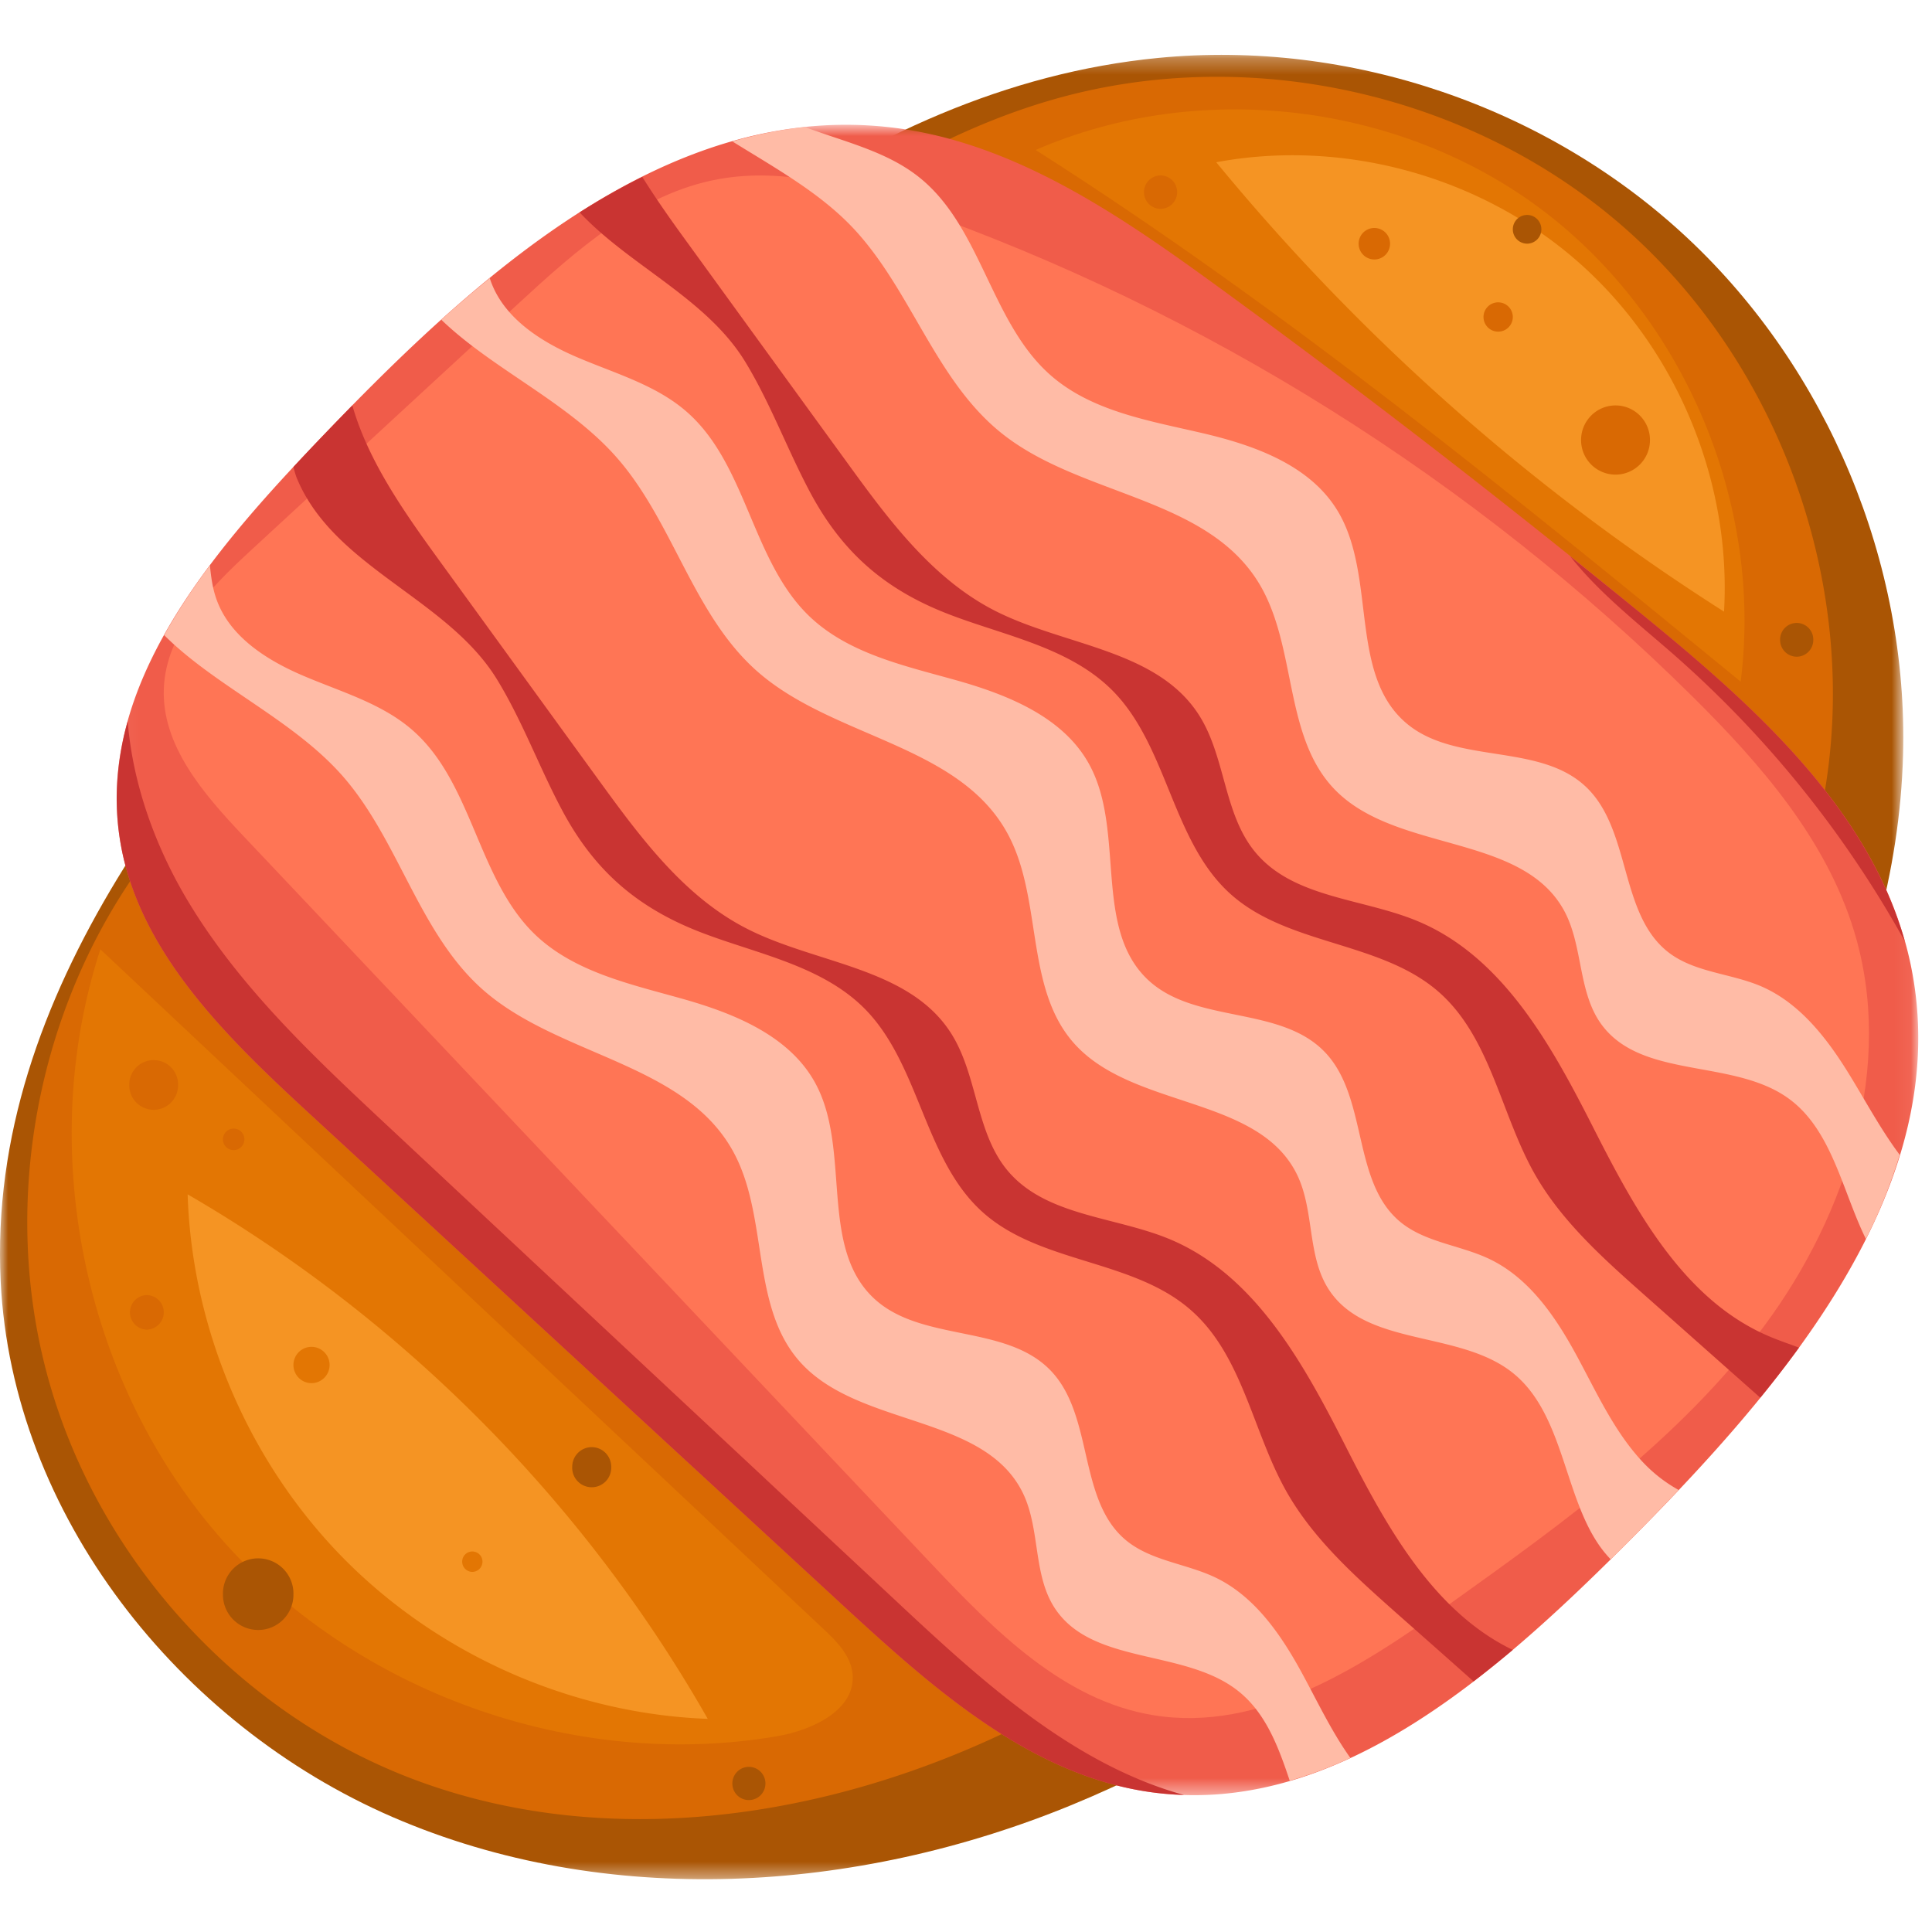 <svg xmlns="http://www.w3.org/2000/svg" xmlns:xlink="http://www.w3.org/1999/xlink" width="120" height="120"><defs><path id="a" d="M0 2.276h118.217V115.59H0z"/><path id="c" d="M.047 1.803h111.899v103.751H.047z"/></defs><g fill="none" fill-rule="evenodd"><g transform="translate(0 1.131)"><mask id="b" fill="#fff"><use xlink:href="#a"/></mask><path fill="#AA5504" d="M118.202 45.783c-.406 14.538-8.225 27.892-17.604 38.984-9.346 11.05-20.674 20.722-34.042 26.215-13.363 5.493-28.92 6.483-42.18.744C11.118 105.983.753 92.942.042 78.469-.84 60.485 12.095 45.11 24.566 32.168 37.804 18.436 53.008 4.305 71.956 2.465c11.868-1.156 24.146 3.03 32.86 11.193 8.718 8.162 13.717 20.169 13.386 32.125" mask="url(#b)"/></g><path fill="#D96903" d="M10.168 51.94C2.658 61.036-.135 73.855 2.9 85.27c3.033 11.414 11.817 21.129 22.848 25.268 12.01 4.508 25.754 2.42 37.274-3.215 11.53-5.64 21.149-14.523 29.96-23.874 9.474-10.06 18.58-21.575 20.51-35.28 1.766-12.556-3.207-25.866-12.759-34.164C91.175 5.71 77.34 2.68 65.212 6.24c-8.367 2.451-15.615 7.691-22.435 13.134a301.194 301.194 0 0 0-29.664 27.08"/><g transform="translate(7.2 5.948)"><mask id="d" fill="#fff"><use xlink:href="#c"/></mask><path fill="#F05C4A" d="M93.656 90.101c9.95-9.933 20.74-22.47 17.798-36.238-1.922-8.97-9.278-15.602-16.36-21.406a584.58 584.58 0 0 0-26.698-20.64C62.242 7.335 55.652 2.83 48.094 1.96c-14.11-1.62-26.12 9.551-35.92 19.87C5.795 28.546-1.059 36.65.196 45.842c.965 7.077 6.535 12.5 11.78 17.336a139387.92 139387.92 0 0 1 33.34 30.733c5.518 5.079 11.515 10.396 18.93 11.451 11.351 1.606 21.28-7.152 29.409-15.26" mask="url(#d)"/></g><path fill="#FF7555" d="M90.163 99.542c-5.532 3.949-11.853 8.098-18.55 6.988-5.548-.915-9.827-5.238-13.7-9.334-14.28-15.106-28.56-30.213-42.843-45.32-2.431-2.576-5.033-5.567-4.894-9.114.137-3.5 2.895-6.264 5.467-8.633 5.49-5.067 10.98-10.132 16.472-15.198 3.67-3.386 7.617-6.914 12.516-7.805 4.082-.74 8.246.462 12.16 1.844 18.092 6.377 34.752 16.829 48.394 30.353 4.207 4.176 8.24 8.826 9.972 14.502 2.542 8.318-.394 17.546-5.57 24.522-5.177 6.984-12.36 12.145-19.424 17.195"/><path fill="#FFBBA6" d="M102.114 90.894c-1.855-1.94-2.961-4.455-4.25-6.815-1.291-2.362-2.909-4.703-5.328-5.868-1.834-.884-4.044-1.034-5.602-2.35-2.978-2.515-1.951-7.731-4.663-10.532-2.789-2.882-8.028-1.726-10.958-4.46-3.43-3.21-1.404-9.21-3.636-13.35-1.596-2.965-5.043-4.354-8.276-5.265-3.237-.908-6.72-1.659-9.146-3.992-3.574-3.447-3.862-9.404-7.591-12.675-1.891-1.661-4.4-2.372-6.72-3.357-2.319-.977-4.68-2.468-5.491-4.852-.015-.036-.017-.07-.027-.106a85.151 85.151 0 0 0-3.019 2.584c3.158 3.046 7.786 5.084 10.798 8.448 3.585 3.995 4.797 9.832 8.812 13.38 4.666 4.127 12.406 4.524 15.485 9.948 2.29 4.019 1.116 9.599 4.143 13.095 3.619 4.183 11.532 3.27 13.932 8.263 1.07 2.23.607 5.038 1.96 7.109 2.348 3.6 8.156 2.497 11.477 5.216 3.389 2.774 3.108 8.539 6.029 11.537.271-.267.547-.537.814-.802a175.67 175.67 0 0 0 3.408-3.504 9.067 9.067 0 0 1-2.15-1.652m-21.282 12.961c-1.289-2.356-2.909-4.701-5.328-5.867-1.836-.881-4.042-1.035-5.602-2.348-2.978-2.519-1.948-7.732-4.66-10.528-2.794-2.883-8.03-1.73-10.961-4.467-3.43-3.206-1.4-9.212-3.629-13.346-1.6-2.967-5.05-4.357-8.285-5.267-3.235-.91-6.715-1.662-9.144-3.995-3.571-3.444-3.859-9.404-7.589-12.672-1.89-1.662-4.401-2.374-6.722-3.36-2.318-.977-4.68-2.46-5.491-4.852-.226-.657-.315-1.343-.384-2.037a39.486 39.486 0 0 0-2.842 4.332c3.151 3.15 7.908 5.21 10.98 8.634 3.581 3.992 4.793 9.83 8.808 13.384 4.67 4.125 12.408 4.518 15.49 9.941 2.29 4.022 1.116 9.599 4.14 13.096 3.621 4.187 11.534 3.27 13.934 8.264 1.068 2.23.61 5.036 1.959 7.107 2.35 3.6 8.157 2.497 11.476 5.22 1.65 1.35 2.424 3.408 3.125 5.513a26.72 26.72 0 0 0 3.766-1.418c-1.181-1.657-2.062-3.54-3.041-5.334m34.104-36.995c-1.394-2.293-3.122-4.566-5.585-5.614-1.877-.794-4.094-.845-5.71-2.085-3.088-2.377-2.308-7.632-5.15-10.302-2.918-2.746-8.1-1.351-11.148-3.945-3.578-3.041-1.831-9.134-4.25-13.163-1.735-2.89-5.24-4.118-8.518-4.874-3.273-.759-6.785-1.346-9.317-3.567-3.727-3.267-4.293-9.206-8.167-12.298-1.97-1.575-4.507-2.17-6.876-3.04-.07-.026-.132-.06-.204-.083a26.438 26.438 0 0 0-4.524.895c2.535 1.575 5.227 3.068 7.275 5.147 3.76 3.824 5.239 9.594 9.422 12.956 4.848 3.908 12.6 3.937 15.929 9.208 2.472 3.916 1.56 9.542 4.742 12.894 3.814 4.01 11.676 2.726 14.307 7.597 1.17 2.182.84 5.007 2.284 7.013 2.518 3.487 8.261 2.11 11.708 4.677 2.642 1.962 3.283 5.721 4.74 8.681a32.761 32.761 0 0 0 2.1-5.228c-1.14-1.52-2.06-3.234-3.058-4.87"/><path fill="#C93432" d="M110.024 83.06c-5.35-2.195-8.388-7.756-11.01-12.917-2.622-5.17-5.65-10.73-10.99-12.941-3.42-1.416-7.7-1.418-10.059-4.275-1.982-2.388-1.833-5.955-3.523-8.558-2.628-4.05-8.36-4.25-12.65-6.437-3.879-1.98-6.588-5.633-9.15-9.166-3.36-4.62-6.71-9.237-10.065-13.859-.919-1.264-1.843-2.574-2.685-3.92a42.575 42.575 0 0 0-3.888 2.206c3.103 3.32 7.888 5.341 10.29 9.288 1.587 2.61 2.634 5.517 4.083 8.207 1.899 3.506 4.392 5.744 8.028 7.253 3.492 1.45 7.719 2.093 10.539 4.798 3.59 3.446 3.782 9.459 7.48 12.784 3.579 3.22 9.334 2.92 12.95 6.098 3.202 2.82 3.829 7.52 5.922 11.248 1.668 2.958 4.257 5.27 6.794 7.521 2.414 2.139 4.826 4.284 7.243 6.423a71.229 71.229 0 0 0 2.405-3.11c-.574-.214-1.157-.413-1.714-.642m-26.411 6.834c-2.621-5.168-5.65-10.731-10.995-12.942-3.415-1.409-7.692-1.418-10.056-4.27-1.98-2.393-1.836-5.957-3.525-8.56-2.628-4.049-8.355-4.248-12.644-6.44-3.88-1.977-6.59-5.633-9.156-9.163-3.352-4.616-6.705-9.238-10.06-13.857-2.124-2.93-4.313-6.054-5.292-9.48-.85.864-1.69 1.738-2.51 2.596-.38.404-.764.813-1.15 1.228.07.248.13.505.23.737 2.328 5.54 9.358 7.422 12.437 12.493 1.591 2.61 2.633 5.512 4.085 8.205 1.896 3.504 4.39 5.74 8.028 7.256 3.49 1.45 7.713 2.09 10.538 4.794 3.59 3.444 3.78 9.457 7.48 12.788 3.58 3.222 9.334 2.916 12.949 6.097 3.209 2.815 3.825 7.52 5.92 11.244 1.671 2.962 4.26 5.274 6.795 7.528 1.615 1.425 3.226 2.853 4.836 4.284a67.585 67.585 0 0 0 2.434-1.956c-4.923-2.377-7.834-7.643-10.344-12.582"/><path fill="#E37603" d="M51.117 101.152c.837.778 1.718 1.664 1.836 2.803.22 2.242-2.482 3.51-4.695 3.887-12.691 2.168-26.35-2.762-34.757-12.539-8.404-9.782-11.265-24.062-7.267-36.34l44.883 42.19m57-58.815C93.959 30.748 79.758 19.131 64.324 9.315c10.15-4.416 22.62-2.94 31.469 3.73 8.846 6.676 13.73 18.276 12.324 29.293"/><path fill="#F59423" d="M43.959 106.761c-7.656-13.456-18.934-24.825-32.304-32.577.266 8.421 3.825 16.7 9.753 22.678 5.924 5.972 14.156 9.586 22.55 9.9m63.125-68.772a133.57 133.57 0 0 1-31.54-27.913c7.938-1.481 16.494.888 22.542 6.249 6.056 5.358 9.468 13.58 8.998 21.664"/><path fill="#D96903" d="M73.115 11.933c0 .573-.46 1.038-1.032 1.038-.566 0-1.03-.465-1.03-1.038 0-.57.464-1.036 1.03-1.036.571 0 1.032.465 1.032 1.036m13.224 3.203c0 .542-.437.98-.975.98a.978.978 0 0 1-.977-.98.976.976 0 1 1 1.952 0m7.624 4.553a.91.91 0 1 1-1.82 0 .91.91 0 1 1 1.82 0m8.519 7.643a2.141 2.141 0 0 1-2.138 2.148 2.144 2.144 0 0 1-2.141-2.148c0-1.187.96-2.15 2.14-2.15 1.184 0 2.14.963 2.14 2.15M10.172 81.509c0 .594-.477 1.076-1.072 1.076a1.074 1.074 0 0 1 0-2.146c.595 0 1.072.48 1.072 1.07"/><path fill="#AA5504" d="M18.226 99.048c0 1.211-.98 2.193-2.19 2.193a2.191 2.191 0 0 1-2.188-2.193 2.19 2.19 0 1 1 4.378 0m29.316 11.73c0 .57-.458 1.028-1.03 1.028a1.023 1.023 0 0 1-1.024-1.028c0-.57.456-1.035 1.025-1.035.57 0 1.03.464 1.03 1.035m-9.58-19.674a1.212 1.212 0 1 1-2.421 0c0-.67.542-1.219 1.212-1.219.67 0 1.21.55 1.21 1.219"/><path fill="#E37603" d="M20.472 84.782c0 .621-.506 1.127-1.126 1.127-.619 0-1.12-.506-1.12-1.127s.501-1.127 1.12-1.127c.62 0 1.126.506 1.126 1.127m9.495 12.213a.635.635 0 0 1-.632.638.637.637 0 0 1-.628-.638.629.629 0 1 1 1.26 0"/><path fill="#D96903" d="M11.06 67.36a1.516 1.516 0 1 1-3.03 0 1.515 1.515 0 0 1 3.031 0m4.12 3.406a.668.668 0 1 1-1.336.003.668.668 0 0 1 1.336-.003"/><path fill="#AA5504" d="M112.626 39.754c0 .57-.46 1.035-1.032 1.035a1.033 1.033 0 0 1-1.027-1.035 1.03 1.03 0 1 1 2.059 0M95.737 14.245a.891.891 0 0 1-.883.89.891.891 0 0 1-.89-.89.89.89 0 0 1 .89-.894c.485 0 .883.4.883.894"/><path fill="#C93432" d="M55.853 99.622c-10.6-9.903-21.199-19.805-31.797-29.712-4.608-4.306-9.286-8.699-12.497-14.134-1.963-3.33-3.322-7.143-3.627-10.972-.628 2.25-.864 4.578-.535 6.987.965 7.075 6.535 12.5 11.78 17.336C30.292 79.37 41.404 89.613 52.516 99.86c5.518 5.079 11.515 10.396 18.93 11.45.707.1 1.405.157 2.1.181-6.831-1.883-12.452-6.969-17.694-11.87m46.44-61.217a563.134 563.134 0 0 0-4.759-3.846c1.745 2.216 4.083 4.063 6.24 5.936a66.82 66.82 0 0 1 14.535 17.965c-2.336-8.289-9.293-14.548-16.016-20.055"/></g></svg>
